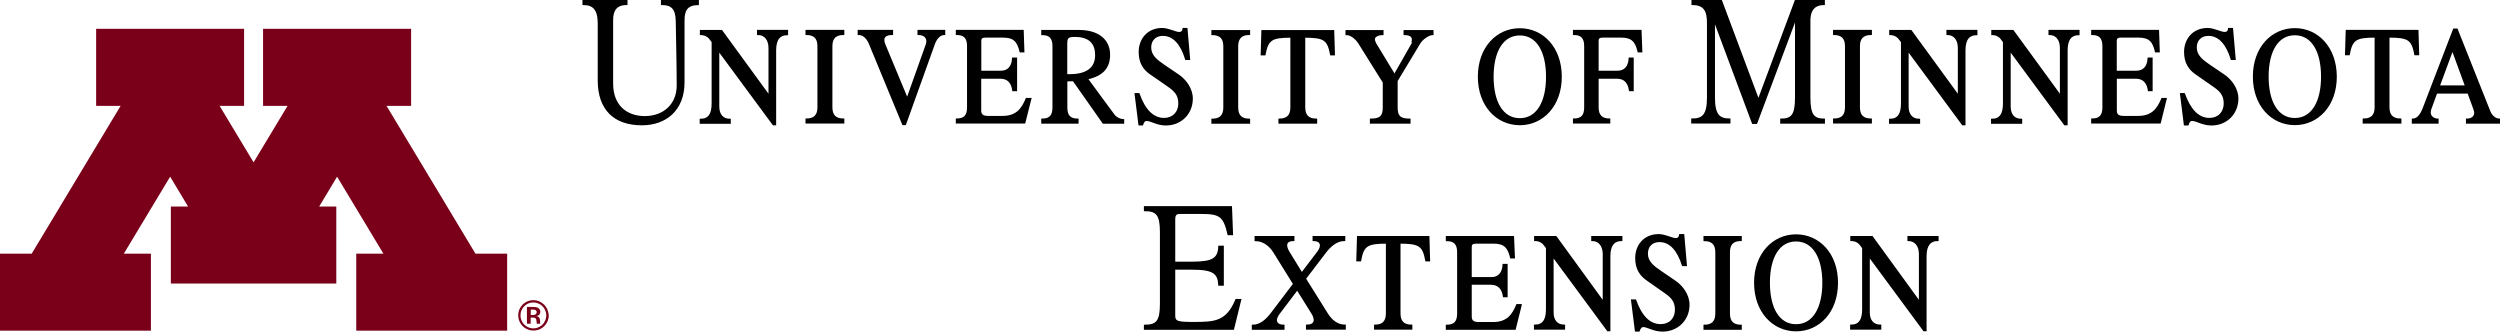 <?xml version="1.0" encoding="utf-8"?>
<!-- Generator: Adobe Illustrator 23.0.2, SVG Export Plug-In . SVG Version: 6.00 Build 0)  -->
<svg version="1.1" id="Layer_1" xmlns="http://www.w3.org/2000/svg" xmlns:xlink="http://www.w3.org/1999/xlink" x="0px" y="0px"
	 viewBox="0 0 287.09 38.09" style="enable-background:new 0 0 287.09 38.09;" xml:space="preserve">
<style type="text/css">
	.st0{stroke:#000000;stroke-width:0.2;}
	.st1{fill:#7A0019;}
	.st2{fill:#FFFFFF;stroke:#FFFFFF;stroke-width:0.2;}
	.st3{fill:#FFCD34;}
	.st4{stroke:#000000;stroke-width:0.2;stroke-miterlimit:10;}
	.st5{fill:#FFFFFF;stroke:#FFFFFF;stroke-width:0.2;stroke-miterlimit:10;}
</style>
<g>
	<g>
		<g>
			<path class="st0" d="M134.86,30.87v5.38c0,0.76,0.44,0.82,2.22,0.82c2.42,0,3.8-0.06,4.88-2.64h0.48l-0.82,3.34h-10.16v-0.38
				c1.42,0,1.84-0.52,1.84-2.52v-8.2c0-1.98-0.42-2.52-1.84-2.52v-0.38h9.92l0.12,3.14h-0.44c-0.48-2.08-0.92-2.44-3.08-2.44h-2.42
				c-0.46,0-0.7,0.1-0.7,0.72v4.96h2.02c2.46,0,3.06-0.46,3.12-1.84h0.44v4.4h-0.44c-0.08-1.36-0.64-1.84-3.12-1.84H134.86z"/>
			<path class="st0" d="M148.97,33.21l-2.12,2.8c-0.58,0.76-0.32,1.38,0.56,1.38v0.38h-3.56v-0.38c0.88,0,1.58-0.62,2.16-1.38
				l2.58-3.4l-2.26-3.64c-0.5-0.82-1.28-1.38-2.16-1.38V27.2h4.38v0.38c-0.88,0-1.06,0.56-0.56,1.38l1.5,2.44l1.86-2.44
				c0.58-0.76,0.36-1.38-0.52-1.38V27.2h3.56v0.38c-0.88,0-1.62,0.62-2.2,1.38l-2.32,3.04l2.5,4c0.5,0.82,1.2,1.38,2.08,1.38v0.38
				h-4.38v-0.38c0.88,0,1.14-0.56,0.64-1.38L148.97,33.21z"/>
			<path class="st0" d="M164.05,27.2l0.08,2.72h-0.36c-0.32-1.74-0.76-2.04-3.04-2.04v8.12c0,0.96,0.48,1.38,1.36,1.38v0.38h-4.2
				v-0.38c0.88,0,1.36-0.42,1.36-1.38v-8.12c-2.28,0-2.72,0.3-3.04,2.04h-0.36l0.08-2.72H164.05z"/>
			<path class="st0" d="M174.65,35.03l-0.68,2.74h-7.84v-0.38c0.9,0,1.3-0.42,1.3-1.38v-7.04c0-0.96-0.4-1.38-1.3-1.38V27.2h7.64
				l0.1,2.38h-0.36c-0.28-1.18-0.72-1.7-1.98-1.7h-2.04c-0.32,0-0.58,0.08-0.58,0.48v3.56h2.36c0.8,0,1.32-0.5,1.38-1.52h0.38v3.64
				h-0.34c-0.14-0.94-0.62-1.44-1.5-1.44h-2.28v3.76c0,0.5,0.28,0.72,0.88,0.72h1.68c1.68,0,2.28-0.96,2.74-2.06H174.65z"/>
			<path class="st0" d="M186.21,27.2v0.38c-0.82,0-1.38,0.5-1.38,1.84v8.52h-0.2l-6.32-8.56v6.5c0,0.96,0.5,1.5,1.32,1.5v0.38h-3.38
				v-0.38c0.96,0,1.38-0.62,1.38-1.84v-7.08l-0.32-0.42c-0.18-0.24-0.56-0.46-1.04-0.46V27.2h2.4l5.48,7.54v-5.56
				c0-0.96-0.5-1.6-1.32-1.6V27.2H186.21z"/>
			<path class="st0" d="M193.32,26.98l0.3,3.48h-0.38c-0.54-1.72-1.42-2.76-2.68-2.76c-0.9,0-1.42,0.6-1.42,1.42
				c0,0.94,0.68,1.48,1.54,2.06l1.7,1.16c0.78,0.54,1.54,1.52,1.54,2.66c0,1.72-1.3,2.98-3,2.98c-1.04,0-1.7-0.52-2.22-0.52
				c-0.28,0-0.42,0.3-0.5,0.52h-0.36l-0.44-3.5h0.4c0.64,1.8,1.58,2.84,2.9,2.84c1,0,1.74-0.66,1.74-1.78c0-1-0.54-1.48-1.16-1.92
				l-2.08-1.46c-0.82-0.56-1.32-1.3-1.32-2.52c0-1.46,0.96-2.66,2.6-2.66c0.72,0,1.52,0.46,1.96,0.46c0.32,0,0.46-0.22,0.48-0.46
				H193.32z"/>
			<path class="st0" d="M198.56,36.01c0,0.96,0.48,1.38,1.36,1.38v0.38h-4.2v-0.38c0.88,0,1.36-0.42,1.36-1.38v-7.04
				c0-0.96-0.48-1.38-1.36-1.38V27.2h4.2v0.38c-0.88,0-1.36,0.42-1.36,1.38V36.01z"/>
			<path class="st0" d="M210.97,32.47c0,3.34-2.1,5.48-4.72,5.48c-2.6,0-4.72-2.14-4.72-5.48c0-3.32,2.12-5.46,4.72-5.46
				C208.86,27.01,210.97,29.15,210.97,32.47z M209.37,32.47c0-2.94-1.14-4.84-3.12-4.84c-1.98,0-3.1,1.9-3.1,4.84
				c0,2.96,1.12,4.86,3.1,4.86C208.22,37.33,209.37,35.43,209.37,32.47z"/>
			<path class="st0" d="M222.52,27.2v0.38c-0.82,0-1.38,0.5-1.38,1.84v8.52h-0.2l-6.32-8.56v6.5c0,0.96,0.5,1.5,1.32,1.5v0.38h-3.38
				v-0.38c0.96,0,1.38-0.62,1.38-1.84v-7.08l-0.32-0.42c-0.18-0.24-0.56-0.46-1.04-0.46V27.2h2.4l5.48,7.54v-5.56
				c0-0.96-0.5-1.6-1.32-1.6V27.2H222.52z"/>
		</g>
		<g>
			<path class="st0" d="M277.63,3.53l0.08,2.72h-0.36c-0.33-1.74-0.75-2.03-3.05-2.03v8.12c0,0.95,0.49,1.37,1.37,1.37v0.38h-4.25
				v-0.38c0.89,0,1.37-0.42,1.37-1.37V4.22c-2.29,0-2.72,0.29-3.05,2.03h-0.35l0.08-2.72H277.63z"/>
			<path class="st0" d="M263.53,3.33c-2.61,0-4.72,2.14-4.72,5.47c0,3.33,2.11,5.47,4.72,5.47c2.61,0,4.72-2.14,4.72-5.47
				C268.24,5.47,266.13,3.33,263.53,3.33z M263.53,13.65c-1.98,0-3.11-1.9-3.11-4.85c0-2.95,1.13-4.85,3.11-4.85
				c1.98,0,3.11,1.9,3.11,4.85C266.64,11.75,265.5,13.65,263.53,13.65z"/>
			<path class="st0" d="M285.88,12.79c-0.19-0.49-3.74-9.41-3.74-9.41h-0.35c0,0-3.13,8.18-3.51,9.14c-0.38,0.96-0.85,1.2-1.22,1.2
				v0.38h2.88v-0.38c-0.42,0-0.9-0.3-0.9-0.76c0-0.14,0.01-0.3,0.05-0.4c0.02-0.08,0.32-0.88,0.7-1.91h3.66
				c0.37,1.02,0.66,1.8,0.67,1.84c0.05,0.14,0.11,0.33,0.11,0.47c0,0.41-0.33,0.76-0.95,0.76v0.38h3.71v-0.38
				C286.54,13.72,286.07,13.29,285.88,12.79z M280.07,9.91c0.71-1.94,1.56-4.23,1.56-4.23s0.85,2.3,1.55,4.23H280.07z"/>
			<path class="st0" d="M248.29,11.35c-0.47,1.1-1.07,2.06-2.75,2.06c-0.35,0-1.1,0-1.67,0c-0.61,0-0.88-0.21-0.88-0.71
				c0-0.19,0-1.94,0-3.76c0.41,0,1.67,0,2.27,0c0.88,0,1.35,0.5,1.49,1.43h0.35V6.71h-0.38c-0.06,1.01-0.58,1.51-1.38,1.51
				c-0.67,0-1.98,0-2.36,0c0-1.74,0-3.36,0-3.53c0-0.39,0.25-0.47,0.58-0.47c0.33,0,1.07,0,2.03,0c1.26,0,1.7,0.52,1.97,1.7h0.36
				l-0.08-2.39h-7.6v0.39c0.88,0,1.29,0.42,1.29,1.37v7.05c0,0.95-0.4,1.37-1.29,1.37v0.38h7.8l0.68-2.74H248.29z"/>
			<path class="st0" d="M256.34,3.31l0.3,3.48h-0.38c-0.52-1.72-1.4-2.77-2.66-2.77c-0.9,0-1.43,0.61-1.43,1.43
				c0,0.93,0.69,1.48,1.54,2.06c0.85,0.57,1.42,0.96,1.7,1.15c0.79,0.55,1.54,1.54,1.54,2.66c0,1.72-1.29,2.99-2.99,2.99
				c-1.04,0-1.7-0.52-2.23-0.52c-0.29,0-0.43,0.29-0.49,0.52h-0.36l-0.44-3.52h0.38c0.65,1.8,1.59,2.85,2.91,2.85
				c0.99,0,1.73-0.68,1.73-1.78c0-1-0.53-1.48-1.15-1.92c-0.7-0.49-1.56-1.1-2.08-1.45c-0.82-0.55-1.32-1.31-1.32-2.52
				c0-1.45,0.96-2.66,2.61-2.66c0.71,0,1.51,0.46,1.95,0.46c0.33,0,0.47-0.22,0.49-0.46H256.34z"/>
			<path class="st0" d="M235.34,3.53v0.39c0.82,0,1.31,0.63,1.31,1.59c0,0.65,0,3.68,0,5.56l-5.49-7.53h-2.39v0.39
				c0.47,0,0.85,0.22,1.04,0.47c0.02,0.03,0.13,0.18,0.3,0.41c0,1.15,0,6.14,0,7.09c0,1.21-0.41,1.84-1.37,1.84v0.38h3.38v-0.38
				c-0.83,0-1.32-0.55-1.32-1.51c0-0.78,0-4.93,0-6.49c2,2.7,6.31,8.55,6.31,8.55h0.23c0,0,0-7.44,0-8.51
				c0-1.35,0.55-1.84,1.37-1.84V3.53H235.34z"/>
			<path class="st0" d="M223.62,3.53v0.39c0.82,0,1.31,0.63,1.31,1.59c0,0.65,0,3.68,0,5.56l-5.49-7.53h-2.39v0.39
				c0.47,0,0.85,0.22,1.04,0.47c0.02,0.03,0.13,0.18,0.31,0.41c0,1.15,0,6.14,0,7.09c0,1.21-0.41,1.84-1.37,1.84v0.38h3.37v-0.38
				c-0.82,0-1.32-0.55-1.32-1.51c0-0.78,0-4.93,0-6.49c2,2.7,6.31,8.55,6.31,8.55h0.22c0,0,0-7.44,0-8.51
				c0-1.35,0.55-1.84,1.37-1.84V3.53H223.62z"/>
			<path class="st0" d="M209.46,0.48V0.1h-3.27l-4.26,11.42L197.66,0.1h-3.32v0.38c1.4,0,1.78,0.77,1.78,2.14c0,1.37,0,8.32,0,8.59
				c0,1.99-0.56,2.5-1.81,2.5v0.38h4.31v-0.38c-1.21,0-1.78-0.52-1.78-2.5c0-1.97,0-8.97,0-8.97l4.44,11.89h0.42l4.53-12.1
				c0,0,0,8.84,0,9.19c0,1.99-0.45,2.5-1.7,2.5v0.38h4.94v-0.38c-1.21,0-1.67-0.52-1.67-2.5c0-0.77,0-7.63,0-8.78
				C207.78,0.84,208.64,0.48,209.46,0.48z"/>
			<path class="st0" d="M213.49,5.29c0-0.95,0.49-1.37,1.37-1.37V3.53h-4.26v0.39c0.89,0,1.37,0.42,1.37,1.37v7.05
				c0,0.95-0.48,1.37-1.37,1.37v0.38h4.26v-0.38c-0.89,0-1.37-0.42-1.37-1.37V5.29z"/>
			<path class="st0" d="M174.53,3.34c-2.61,0-4.72,2.14-4.72,5.47c0,3.33,2.11,5.47,4.72,5.47c2.6,0,4.72-2.14,4.72-5.47
				C179.25,5.48,177.14,3.34,174.53,3.34z M174.53,13.67c-1.98,0-3.11-1.9-3.11-4.85c0-2.95,1.13-4.85,3.11-4.85
				c1.98,0,3.11,1.9,3.11,4.85C177.64,11.76,176.51,13.67,174.53,13.67z"/>
			<path class="st0" d="M188.41,3.53h-7.68v0.39c0.88,0,1.29,0.42,1.29,1.37v7.05c0,0.95-0.4,1.37-1.29,1.37v0.38h4.09v-0.38
				c-0.85,0-1.34-0.41-1.34-1.37c0-0.19,0-1.74,0-3.4c0.4,0,1.59,0,2.19,0c0.88,0,1.35,0.5,1.49,1.43h0.35V6.71h-0.38
				c-0.06,1.01-0.58,1.51-1.37,1.51c-0.67,0-1.91,0-2.28,0c0-1.71,0-3.35,0-3.53c0-0.39,0.25-0.47,0.57-0.47c0.33,0,1.15,0,2.12,0
				c1.26,0,1.7,0.52,1.98,1.7h0.35L188.41,3.53z"/>
			<path class="st0" d="M153.12,3.55l0.08,2.71h-0.36c-0.33-1.74-0.75-2.03-3.05-2.03v8.12c0,0.95,0.49,1.37,1.37,1.37v0.38h-4.25
				v-0.38c0.89,0,1.37-0.42,1.37-1.37V4.23c-2.29,0-2.71,0.29-3.05,2.03h-0.36l0.08-2.71H153.12z"/>
			<path class="st0" d="M161.28,3.93V3.55h3.24v0.38c-0.46,0-1.2,0.51-1.51,1.02c-0.34,0.56-2.61,4.33-2.61,4.33v3.07
				c0,1.03,0.38,1.37,1.48,1.37v0.38h-4.47v-0.38c1.11,0,1.48-0.35,1.48-1.37V9.45c0,0-2.5-3.98-2.8-4.48
				c-0.3-0.49-0.9-1.04-1.48-1.04V3.55h4.17v0.38c-0.58,0-0.99,0.26-0.99,0.56c0,0.2,0.1,0.43,0.17,0.55
				c0.07,0.13,2.12,3.49,2.12,3.49S162.1,5,162.15,4.9c0.06-0.1,0.08-0.22,0.08-0.34C162.24,4.27,162.07,3.93,161.28,3.93z"/>
			<path class="st0" d="M136.27,3.31l0.3,3.48h-0.38c-0.52-1.72-1.4-2.77-2.66-2.77c-0.9,0-1.43,0.61-1.43,1.43
				c0,0.93,0.69,1.48,1.54,2.06c0.85,0.57,1.43,0.96,1.7,1.15c0.79,0.55,1.54,1.54,1.54,2.66c0,1.72-1.29,2.99-2.99,2.99
				c-1.05,0-1.7-0.52-2.22-0.52c-0.29,0-0.42,0.29-0.49,0.52h-0.35l-0.44-3.52h0.38c0.64,1.8,1.59,2.85,2.91,2.85
				c0.99,0,1.73-0.68,1.73-1.78c0-1-0.53-1.48-1.15-1.92c-0.7-0.49-1.56-1.1-2.09-1.45c-0.82-0.55-1.31-1.31-1.31-2.52
				c0-1.45,0.96-2.66,2.6-2.66c0.72,0,1.51,0.46,1.95,0.46c0.33,0,0.46-0.22,0.49-0.46H136.27z"/>
			<path class="st0" d="M142.09,5.3c0-0.95,0.49-1.38,1.37-1.38V3.55h-4.25v0.38c0.89,0,1.37,0.42,1.37,1.38v7.05
				c0,0.95-0.49,1.37-1.37,1.37v0.38h4.25v-0.38c-0.88,0-1.37-0.42-1.37-1.37V5.3z"/>
			<path class="st0" d="M117.88,11.35c-0.47,1.1-1.07,2.06-2.74,2.06c-0.36,0-1.1,0-1.68,0c-0.61,0-0.88-0.21-0.88-0.71
				c0-0.19,0-1.94,0-3.76c0.42,0,1.67,0,2.28,0c0.88,0,1.35,0.5,1.48,1.43h0.36V6.71h-0.38c-0.06,1.01-0.58,1.51-1.37,1.51
				c-0.68,0-1.98,0-2.36,0c0-1.74,0-3.36,0-3.53c0-0.39,0.25-0.47,0.58-0.47c0.33,0,1.07,0,2.03,0c1.26,0,1.7,0.52,1.98,1.7h0.36
				l-0.08-2.39h-7.6v0.39c0.89,0,1.29,0.42,1.29,1.37v7.05c0,0.95-0.4,1.37-1.29,1.37v0.38h7.79l0.69-2.74H117.88z"/>
			<path class="st0" d="M127.93,13.25c-0.24-0.3-2.58-3.51-3.11-4.22c1.89-0.4,2.56-1.36,2.56-2.75c0-1.64-1.23-2.74-3.48-2.74
				c-0.28,0-4.23,0-4.23,0v0.39c0.89,0,1.29,0.42,1.29,1.37v7.05c0,0.95-0.4,1.37-1.29,1.37v0.38h4.09v-0.38
				c-0.89,0-1.29-0.42-1.29-1.37v-3.1c0.28,0,0.55-0.01,0.8-0.02l3.43,4.88H129v-0.33C128.62,13.77,128.2,13.57,127.93,13.25z
				 M122.46,8.61V5.04c0-0.73,0.15-0.9,0.96-0.9c1.78,0,2.44,0.88,2.44,2.2c0,1.62-1.22,2.28-3.04,2.28
				C122.68,8.61,122.57,8.61,122.46,8.61z"/>
			<path class="st0" d="M95.49,5.29c0-0.95,0.48-1.37,1.37-1.37V3.53H92.6v0.39c0.89,0,1.37,0.42,1.37,1.37v7.05
				c0,0.95-0.49,1.37-1.37,1.37v0.38h4.26v-0.38c-0.89,0-1.37-0.42-1.37-1.37V5.29z"/>
			<path class="st0" d="M102.46,3.92V3.53h-3.87v0.39c0.47,0,0.96,0.3,1.29,1.1c0.33,0.79,3.82,9.25,3.82,9.25h0.25
				c0,0,3.05-8.51,3.32-9.25c0.27-0.74,0.74-1.1,1.18-1.1V3.53h-2.99v0.39c0.66,0,1.02,0.36,1.02,0.82c0,0.14-0.04,0.29-0.08,0.41
				c-0.06,0.16-2.22,6.23-2.22,6.23s-2.55-6.13-2.63-6.32c-0.06-0.14-0.09-0.32-0.09-0.47C101.44,4.17,101.79,3.92,102.46,3.92z"/>
			<path class="st0" d="M66.99,0.48c1.15,0,1.75,0.58,1.75,2.22c0,1.65,0,3.82,0,6.54c0,3.3,1.81,5.05,4.97,5.05
				c2.71,0,4.8-1.65,4.8-4.83c0-2.94,0-6.04,0-7.13c0-1.1,0.33-1.84,1.65-1.84V0.1H76v0.38c1.18,0,1.67,0.52,1.7,1.95
				c0.02,1.43,0.11,5.16,0.11,7.38c0,2.22-1.59,3.62-3.76,3.62c-2.09,0-3.74-1.24-3.74-3.84c0-2.61,0-6.15,0-7.3
				c0-1.08,0.42-1.81,1.65-1.81V0.1h-4.97V0.48z"/>
			<path class="st0" d="M87.03,3.53v0.39c0.82,0,1.32,0.63,1.32,1.59c0,0.65,0,3.68,0,5.56l-5.49-7.53h-2.39v0.39
				c0.47,0,0.85,0.22,1.05,0.47c0.02,0.03,0.13,0.18,0.3,0.41c0,1.15,0,6.14,0,7.09c0,1.21-0.41,1.84-1.37,1.84v0.38h3.37v-0.38
				c-0.82,0-1.32-0.55-1.32-1.51c0-0.78,0-4.93,0-6.49c2,2.7,6.31,8.55,6.31,8.55h0.22c0,0,0-7.44,0-8.51
				c0-1.35,0.55-1.84,1.37-1.84V3.53H87.03z"/>
		</g>
	</g>
	<g>
		<path class="st1" d="M61.8,34.84c0.18,0.07,0.34,0.17,0.47,0.3c0.13,0.13,0.24,0.27,0.31,0.43c0.1,0.2,0.15,0.42,0.15,0.65
			c0,0.26-0.07,0.51-0.2,0.74c-0.13,0.24-0.31,0.42-0.55,0.55c-0.23,0.13-0.48,0.2-0.73,0.2c-0.25,0-0.5-0.07-0.73-0.2
			c-0.23-0.13-0.42-0.31-0.55-0.55c-0.13-0.23-0.2-0.48-0.2-0.74c0-0.22,0.04-0.42,0.13-0.61c0.08-0.18,0.19-0.34,0.32-0.46
			c0.13-0.13,0.27-0.22,0.42-0.29c0.2-0.09,0.4-0.13,0.61-0.13C61.43,34.73,61.62,34.77,61.8,34.84z M62.84,35.49
			c-0.08-0.18-0.19-0.34-0.34-0.49c-0.15-0.15-0.33-0.28-0.54-0.38c-0.22-0.1-0.45-0.15-0.71-0.15c-0.27,0-0.52,0.06-0.76,0.17
			c-0.17,0.08-0.34,0.2-0.48,0.34c-0.15,0.15-0.27,0.33-0.36,0.54c-0.09,0.21-0.14,0.45-0.14,0.69c0,0.31,0.08,0.6,0.23,0.87
			c0.16,0.28,0.37,0.49,0.65,0.65c0.28,0.15,0.57,0.23,0.87,0.23c0.27,0,0.52-0.06,0.77-0.17c0.18-0.09,0.35-0.21,0.5-0.37
			c0.15-0.16,0.27-0.34,0.36-0.55c0.08-0.21,0.13-0.43,0.13-0.65C63,35.97,62.94,35.73,62.84,35.49z M61.19,36.47
			c0.11,0,0.19,0.02,0.25,0.05c0.06,0.03,0.1,0.07,0.12,0.12c0.03,0.05,0.04,0.14,0.05,0.25c0.01,0.16,0.02,0.26,0.03,0.29h0.41
			c-0.02-0.05-0.03-0.14-0.03-0.26c0-0.12-0.01-0.2-0.02-0.25c-0.02-0.08-0.04-0.14-0.08-0.19c-0.04-0.05-0.08-0.09-0.13-0.12
			c-0.05-0.03-0.12-0.05-0.21-0.07c0.1-0.01,0.17-0.03,0.21-0.05c0.08-0.04,0.14-0.1,0.19-0.17c0.05-0.08,0.07-0.16,0.07-0.26
			c0-0.1-0.02-0.19-0.07-0.26c-0.04-0.08-0.1-0.13-0.17-0.18c-0.07-0.05-0.16-0.08-0.27-0.1c-0.08-0.01-0.19-0.02-0.34-0.02h-0.69
			v1.93h0.43v-0.71H61.19z M61.42,35.58c0.07,0.02,0.12,0.05,0.15,0.1c0.04,0.05,0.06,0.1,0.06,0.17c0,0.06-0.02,0.12-0.05,0.17
			c-0.03,0.05-0.08,0.09-0.14,0.11c-0.06,0.02-0.13,0.04-0.2,0.04h-0.29v-0.62h0.29C61.29,35.55,61.35,35.56,61.42,35.58z"/>
	</g>
	<polygon class="st1" points="54.6,29.13 44.39,12.16 47.21,12.16 47.21,3.31 30.21,3.31 30.21,12.16 33.02,12.16 29.12,18.64 
		25.22,12.16 28.03,12.16 28.03,3.31 11.04,3.31 11.04,12.16 13.85,12.16 3.64,29.13 0,29.13 0,37.97 17.33,37.97 17.33,29.13 
		14.22,29.13 19.54,20.29 21.6,23.72 19.62,23.72 19.62,32.56 38.62,32.56 38.62,23.72 36.65,23.72 38.71,20.29 44.03,29.13 
		40.91,29.13 40.91,37.97 58.24,37.97 58.24,29.13 	"/>
</g>
</svg>
